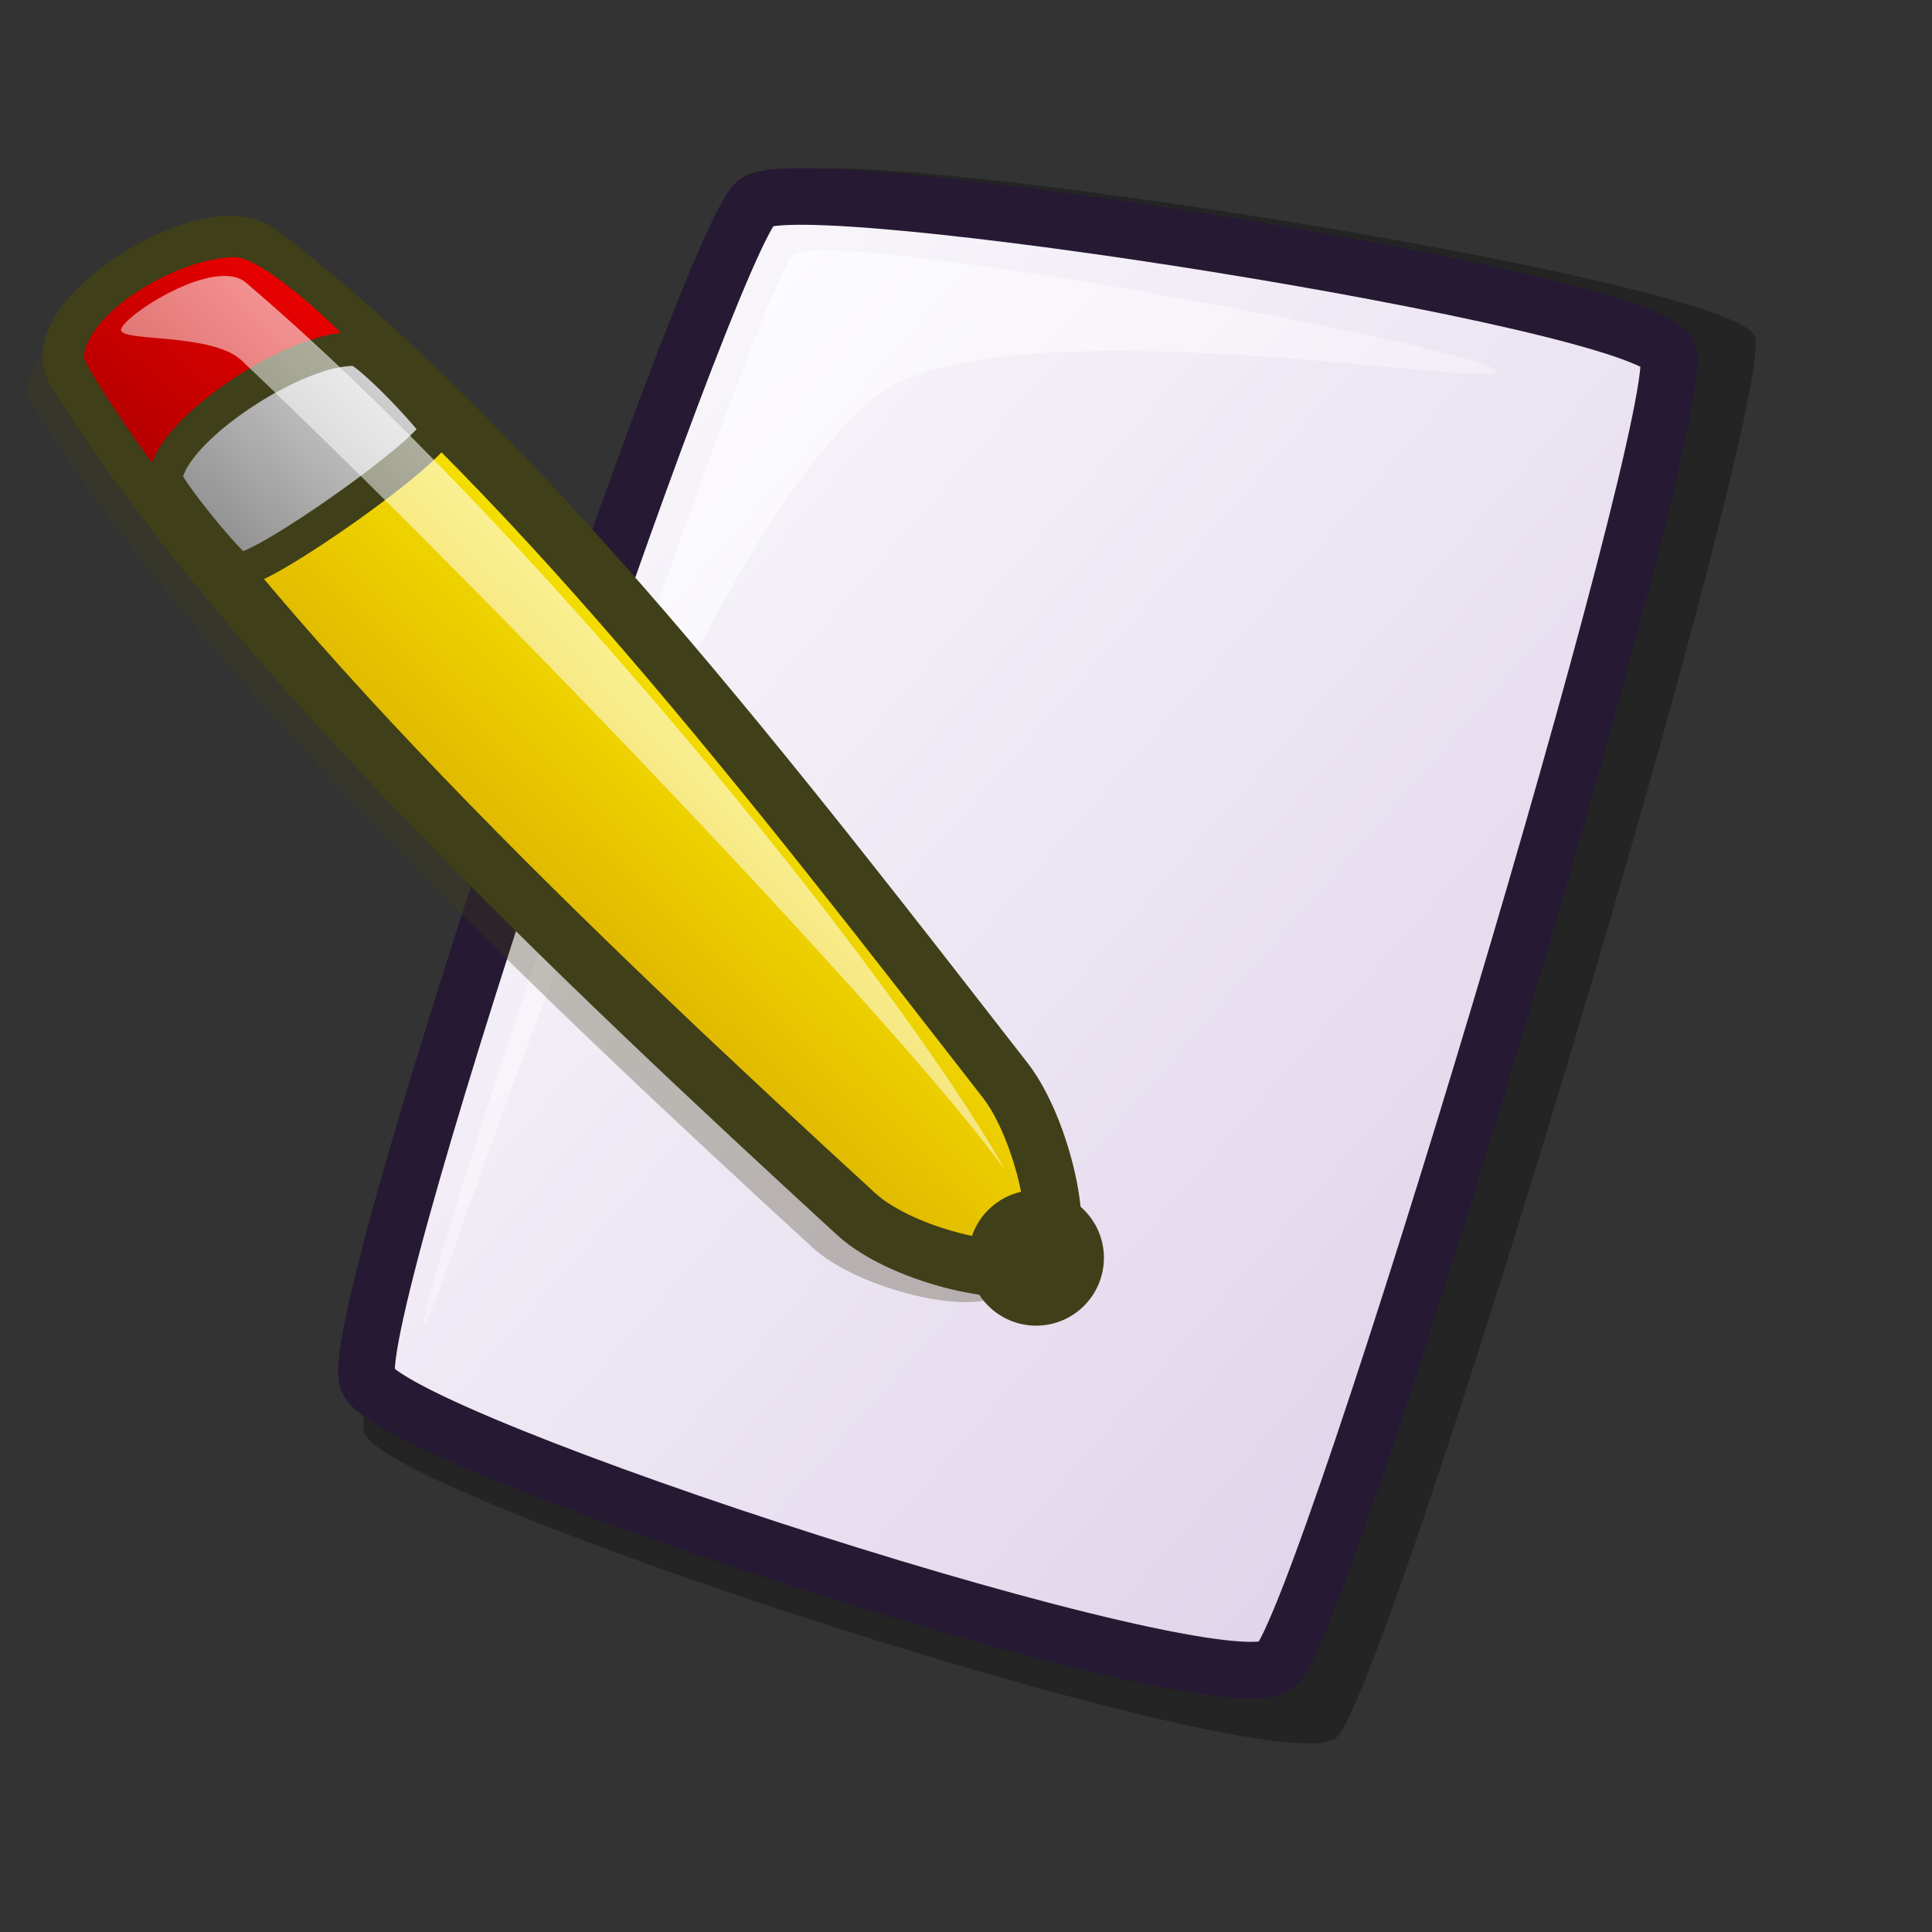 <?xml version="1.0" encoding="UTF-8" standalone="no"?>
<!DOCTYPE svg PUBLIC "-//W3C//DTD SVG 20010904//EN"
"http://www.w3.org/TR/2001/REC-SVG-20010904/DTD/svg10.dtd">
<!-- Created with Inkscape (http://www.inkscape.org/) -->
<svg
   version="1.0"
   x="0"
   y="0"
   width="48pt"
   height="48pt"
   id="svg1418"
   sodipodi:version="0.32"
   inkscape:version="0.40"
   sodipodi:docname="kedit.svg"
   sodipodi:docbase="/home/jakob/dev/lila-cvs/lila-theme/trunk/lila/kde/scalable/apps"
   xmlns="http://www.w3.org/2000/svg"
   xmlns:cc="http://web.resource.org/cc/"
   xmlns:inkscape="http://www.inkscape.org/namespaces/inkscape"
   xmlns:sodipodi="http://sodipodi.sourceforge.net/DTD/sodipodi-0.dtd"
   xmlns:rdf="http://www.w3.org/1999/02/22-rdf-syntax-ns#"
   xmlns:dc="http://purl.org/dc/elements/1.1/"
   xmlns:xlink="http://www.w3.org/1999/xlink">
  <rect width="100%" height="100%" fill="#333333" stroke="none"/>
  <sodipodi:namedview
     id="base"
     pagecolor="#ffffff"
     bordercolor="#666666"
     borderopacity="1.0"
     inkscape:pageopacity="0.0"
     inkscape:pageshadow="2"
     inkscape:zoom="4.9119411"
     inkscape:cx="17.457656"
     inkscape:cy="24.037603"
     inkscape:window-width="640"
     inkscape:window-height="543"
     inkscape:window-x="155"
     inkscape:window-y="70"
     inkscape:current-layer="svg1418" />
  <defs
     id="defs1420">
    <linearGradient
       id="linearGradient621">
      <stop
         style="stop-color:#ffffff;stop-opacity:1;"
         offset="0"
         id="stop622" />
      <stop
         style="stop-color:#d9cce6;stop-opacity:1;"
         offset="1"
         id="stop623" />
    </linearGradient>
    <linearGradient
       id="linearGradient1439">
      <stop
         style="stop-color:#ffffff;stop-opacity:1;"
         offset="0"
         id="stop1440" />
      <stop
         style="stop-color:#ffffff;stop-opacity:0;"
         offset="1"
         id="stop1441" />
    </linearGradient>
    <linearGradient
       id="linearGradient1432">
      <stop
         style="stop-color:#7f7f7f;stop-opacity:1;"
         offset="0"
         id="stop1433" />
      <stop
         style="stop-color:#e6e6e6;stop-opacity:1;"
         offset="1"
         id="stop1434" />
    </linearGradient>
    <linearGradient
       id="linearGradient1428">
      <stop
         style="stop-color:#f50000;stop-opacity:1;"
         offset="0"
         id="stop1429" />
      <stop
         style="stop-color:#a90000;stop-opacity:1;"
         offset="1"
         id="stop1430" />
    </linearGradient>
    <linearGradient
       id="linearGradient1422">
      <stop
         style="stop-color:#d7a600;stop-opacity:1;"
         offset="0"
         id="stop1423" />
      <stop
         style="stop-color:#fff300;stop-opacity:1;"
         offset="1"
         id="stop1424" />
    </linearGradient>
    <linearGradient
       x1="46.9"
       y1="25.839"
       x2="35.574"
       y2="13.77"
       id="linearGradient1425"
       xlink:href="#linearGradient1422"
       gradientTransform="matrix(-0.98,0,0,1.02,59.603,4.581)"
       gradientUnits="userSpaceOnUse" />
    <linearGradient
       x1="43.707"
       y1="4.387"
       x2="51.636"
       y2="12.439"
       id="linearGradient1427"
       xlink:href="#linearGradient1428"
       gradientTransform="matrix(-1.097,0,0,0.911,59.603,4.581)"
       gradientUnits="userSpaceOnUse" />
    <linearGradient
       x1="49.753"
       y1="15.538"
       x2="40.87"
       y2="7.243"
       id="linearGradient1435"
       xlink:href="#linearGradient1432"
       gradientTransform="matrix(-1.095,0,0,0.913,59.603,4.581)"
       gradientUnits="userSpaceOnUse" />
    <linearGradient
       x1="26.917"
       y1="5.225"
       x2="55.449"
       y2="33.534"
       id="linearGradient1438"
       xlink:href="#linearGradient1439"
       gradientTransform="matrix(-0.994,0,0,1.006,59.603,4.581)"
       gradientUnits="userSpaceOnUse" />
    <linearGradient
       id="linearGradient1443"
       xlink:href="#linearGradient1439"
       x1="5.902"
       y1="8.294"
       x2="40.884"
       y2="44.109"
       gradientTransform="matrix(1,0,0,1,8.143,0)"
       gradientUnits="userSpaceOnUse" />
    <linearGradient
       xlink:href="#linearGradient621"
       id="linearGradient620"
       x1="3.244"
       y1="5.25"
       x2="51.438"
       y2="52.652"
       gradientTransform="matrix(0.942,0,0,1.061,8.143,0)"
       gradientUnits="userSpaceOnUse" />
  </defs>
  <path
     d="M 12.067,47.467 C 12.78,49.598 42.319,59.18 44.258,57.572 C 45.994,56.118 58.984,12.825 58.114,11.108 C 57.21,9.215 27.241,4.5 25.818,5.795 C 24.066,7.399 11.317,45.022 12.067,47.467 z "
     style="font-size:12;opacity:0.303;fill-rule:evenodd;stroke-width:12.5"
     id="path639" />
  <path
     d="M 12.168,45.703 C 12.835,47.697 40.471,56.662 42.286,55.157 C 43.91,53.797 56.063,13.293 55.249,11.687 C 54.403,9.916 26.365,5.505 25.034,6.716 C 23.395,8.217 11.467,43.415 12.168,45.703 z "
     style="font-size:12;fill:url(#linearGradient620);fill-rule:evenodd;stroke:#261933;stroke-width:1.875"
     id="path634" />
  <path
     d="M 14.048,43.835 C 13.76,43.105 25.22,9.131 26.291,8.431 C 27.63,7.517 49.276,11.562 49.563,12.291 C 49.827,12.959 32.675,9.839 28.86,13.253 C 21.541,19.615 14.311,44.502 14.048,43.835 z "
     style="font-size:12;opacity:0.7;fill:url(#linearGradient1443);fill-rule:evenodd;stroke:none;stroke-width:0.1pt"
     id="path640" />
  <path
     d="M 33.131,42.857 C 32.287,43.613 28.455,42.738 26.915,41.325 C 17.754,32.917 6.557,22.308 1.029,13.395 C -0.028,11.692 5.467,8.188 7.16,9.478 C 15.742,16.022 24.424,27.348 31.853,36.897 C 33.081,38.474 33.934,42.137 33.131,42.857 z "
     style="font-size:12;opacity:0.3;fill:#3f3f19;fill-rule:evenodd;stroke-width:12.5"
     id="path1442" />
  <path
     d="M 34.578,41.75 C 33.735,42.506 29.902,41.631 28.362,40.218 C 19.202,31.81 8.005,21.201 2.476,12.288 C 1.42,10.585 6.915,7.081 8.607,8.371 C 17.19,14.915 25.871,26.241 33.301,35.79 C 34.528,37.367 35.381,41.03 34.578,41.75 z "
     style="font-size:12;fill:url(#linearGradient1425);fill-rule:evenodd;stroke:#3f3f19;stroke-width:1.875"
     id="path1421" />
  <path
     d="M 11.822,11.649 C 11.759,12.291 6.349,16.11 5.648,16.035 C 5.414,16.023 2.752,12.09 2.774,11.82 C 2.922,10.304 5.891,8.547 7.756,8.52 C 8.816,8.505 11.841,11.469 11.822,11.649 z "
     style="font-size:12;fill:url(#linearGradient1427);fill-rule:evenodd;stroke-width:1pt"
     id="path1426" />
  <path
     d="M 14.471,14.215 C 14.404,14.895 8.67,18.943 7.928,18.863 C 7.679,18.851 5.46,16.127 5.484,15.841 C 5.64,14.234 9.822,11.472 11.787,11.561 C 12.19,11.573 14.492,14.024 14.471,14.215 z "
     style="font-size:12;fill:url(#linearGradient1435);fill-rule:evenodd;stroke:#3f3f19;stroke-width:1.125"
     id="path1431" />
  <ellipse
     cx="152.362"
     cy="565.562"
     rx="26.789"
     ry="26.789"
     transform="matrix(-8.379811e-2,0,0,8.379811e-2,47.091,-5.724)"
     style="font-size:12;fill:#3f3f19;fill-rule:evenodd;stroke-width:1pt"
     id="path1436"
     sodipodi:cx="152.36185"
     sodipodi:cy="565.56213"
     sodipodi:rx="26.788887"
     sodipodi:ry="26.788879" />
  <path
     d="M 33.301,38.77 C 29.608,32.197 17.364,17.206 8.181,9.393 C 7.174,8.435 4.038,10.484 4.009,10.925 C 3.982,11.336 7.027,11.012 8.011,11.947 C 16.791,20.294 30.167,34.374 33.301,38.77 z "
     style="font-size:12;opacity:0.99;fill:url(#linearGradient1438);fill-rule:evenodd;stroke:none;stroke-width:0.107pt"
     id="path1437" />
</svg>

